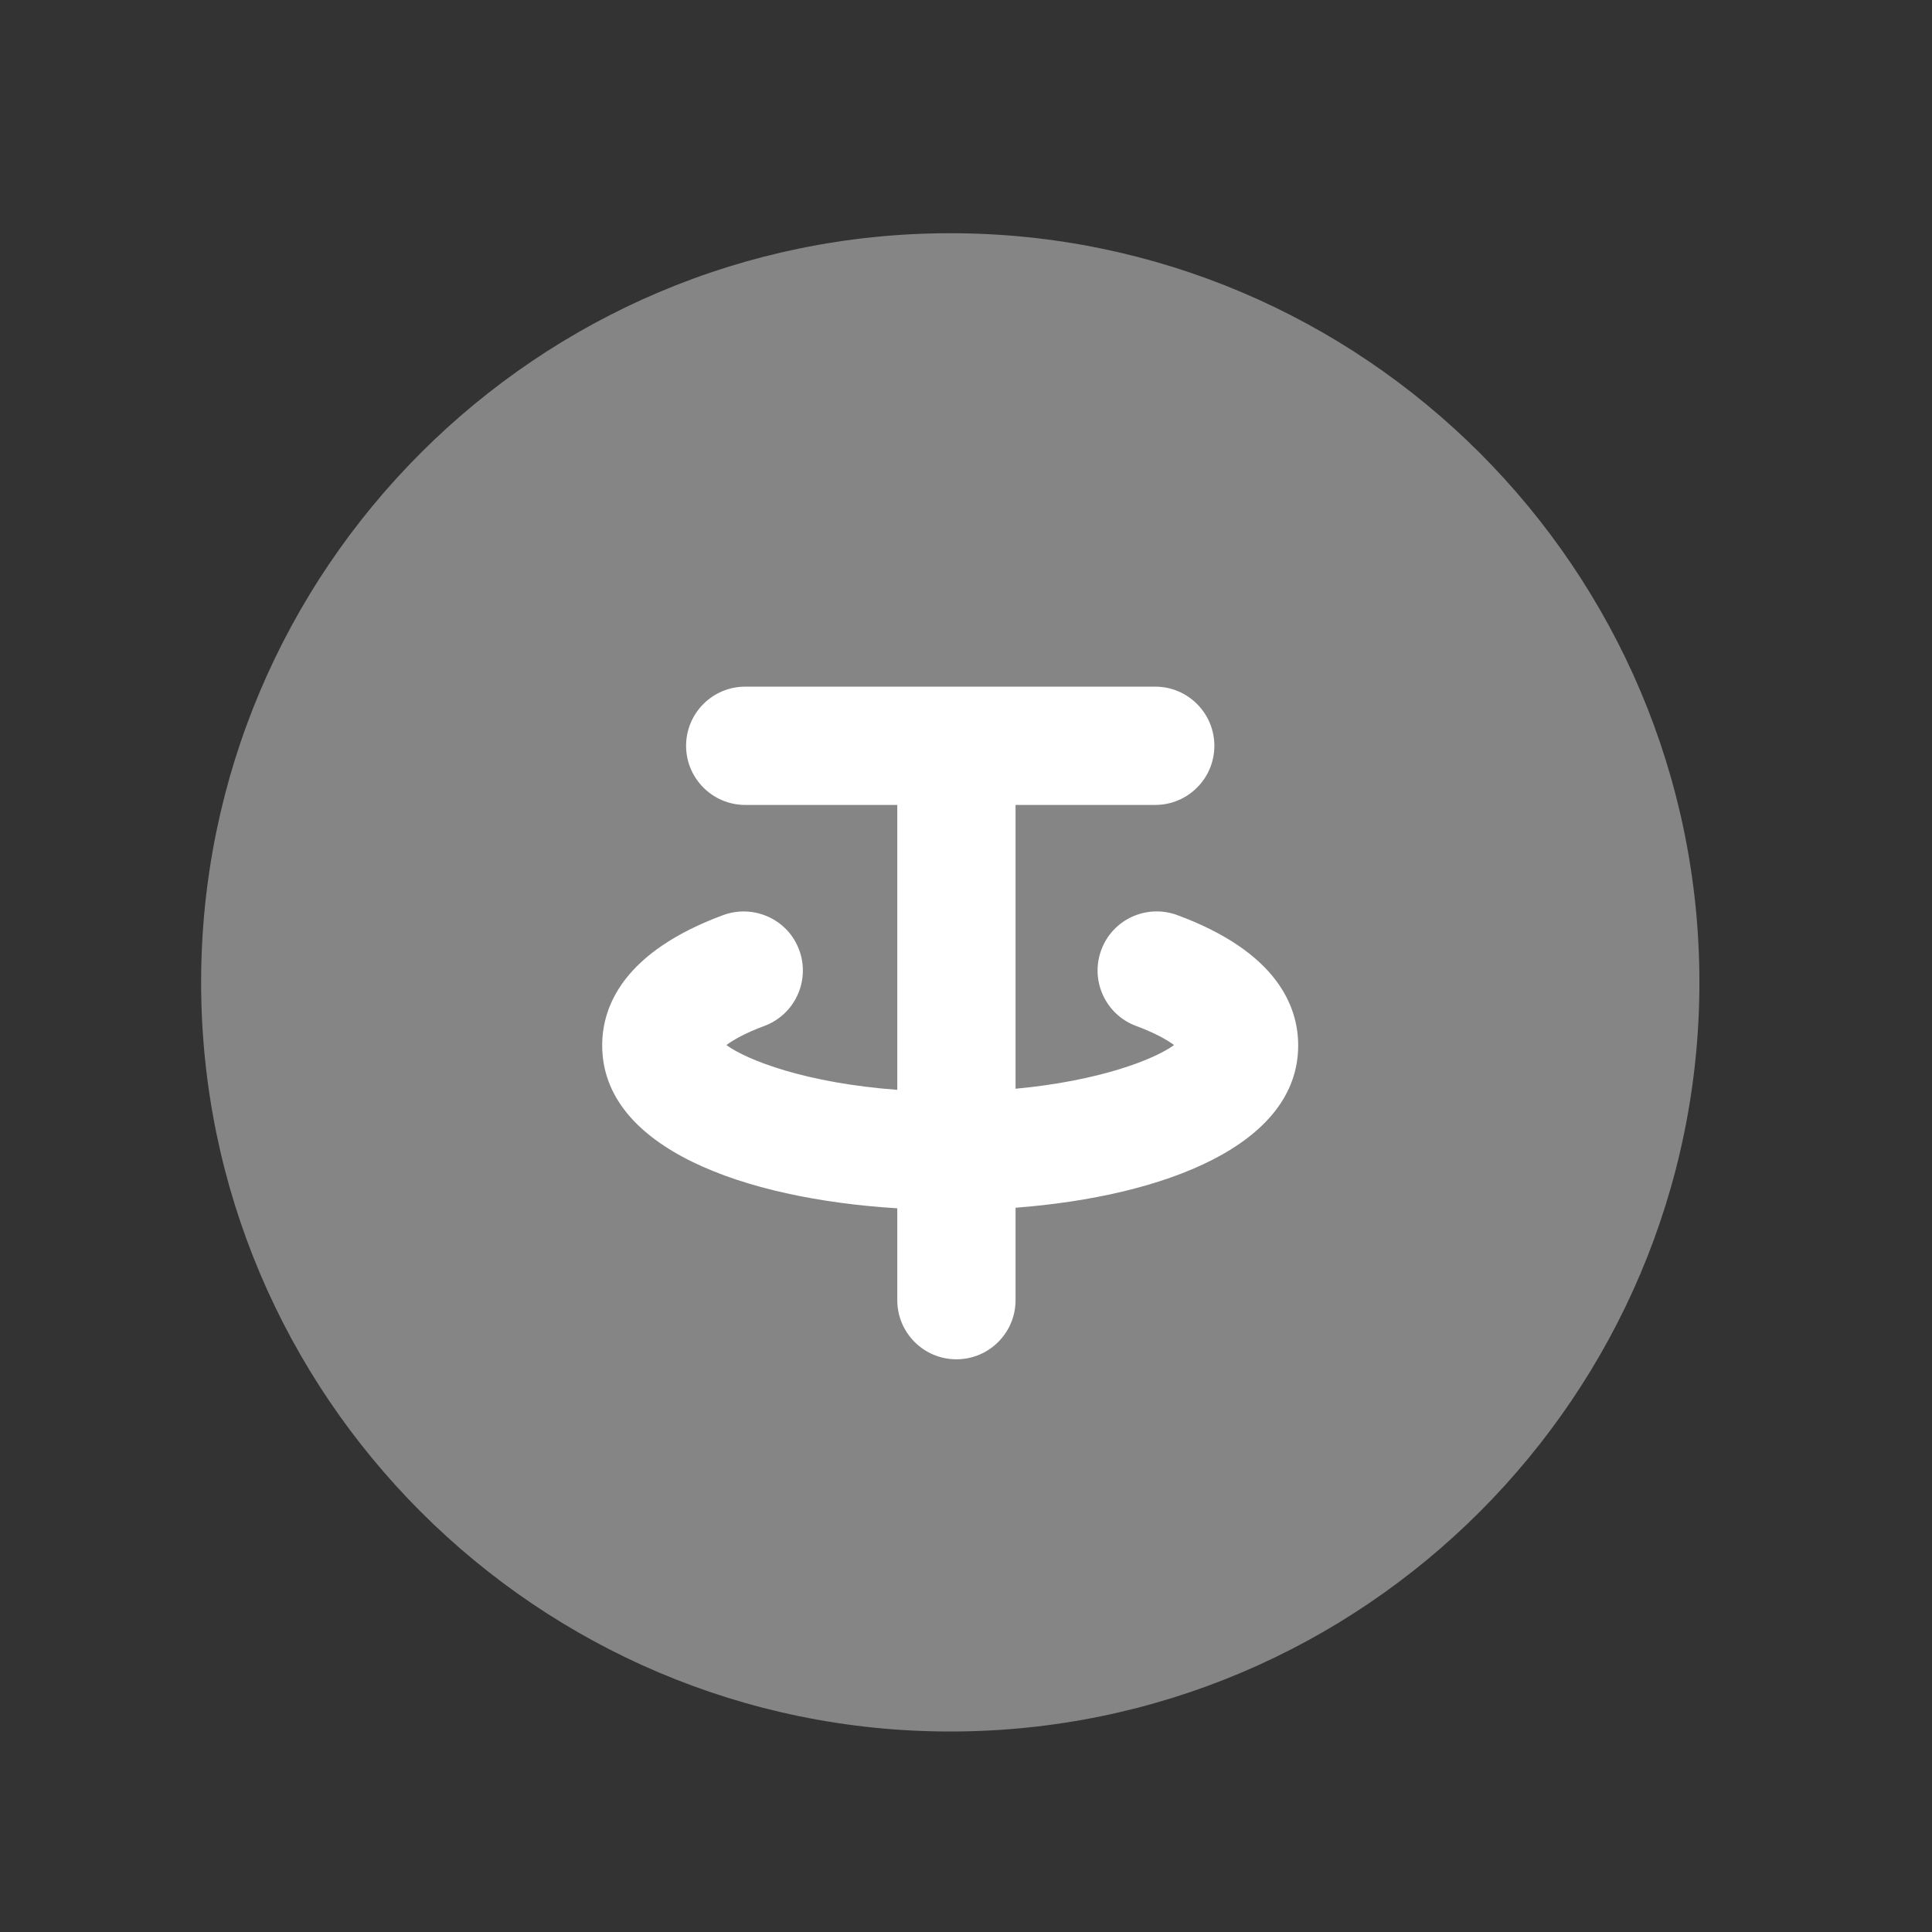 <svg width="49" height="49" viewBox="0 0 49 49" fill="none" xmlns="http://www.w3.org/2000/svg">
<rect x="0" y="0" width="49" height="49" fill="#333333" stroke="none"/>
<path opacity="0.4" fill-rule="evenodd" clip-rule="evenodd" d="M24.101 5.915C13.625 5.915 5.101 14.439 5.101 24.915C5.101 35.391 13.625 43.915 24.101 43.915C34.577 43.915 43.101 35.391 43.101 24.915C43.101 14.439 34.577 5.915 24.101 5.915Z" fill="white"/>
<path d="M25.757 32.975V30.631C29.541 30.341 32.925 29.037 32.925 26.515C32.925 25.525 32.393 24.147 29.859 23.209C29.083 22.923 28.217 23.315 27.931 24.093C27.643 24.869 28.039 25.733 28.815 26.021C29.301 26.201 29.603 26.377 29.777 26.505C29.271 26.873 27.887 27.413 25.757 27.613V20.415H29.299C30.127 20.415 30.799 19.743 30.799 18.915C30.799 18.087 30.127 17.415 29.299 17.415H18.901C18.073 17.415 17.401 18.087 17.401 18.915C17.401 19.743 18.073 20.415 18.901 20.415H22.757V27.641C20.443 27.469 18.953 26.891 18.423 26.505C18.595 26.377 18.897 26.201 19.383 26.021C20.161 25.733 20.557 24.869 20.269 24.093C19.983 23.317 19.119 22.925 18.341 23.209C15.805 24.149 15.273 25.525 15.273 26.515C15.273 29.107 18.847 30.405 22.757 30.645V32.975C22.757 33.803 23.429 34.475 24.257 34.475C25.085 34.475 25.757 33.803 25.757 32.975Z" fill="white"/>
</svg>
